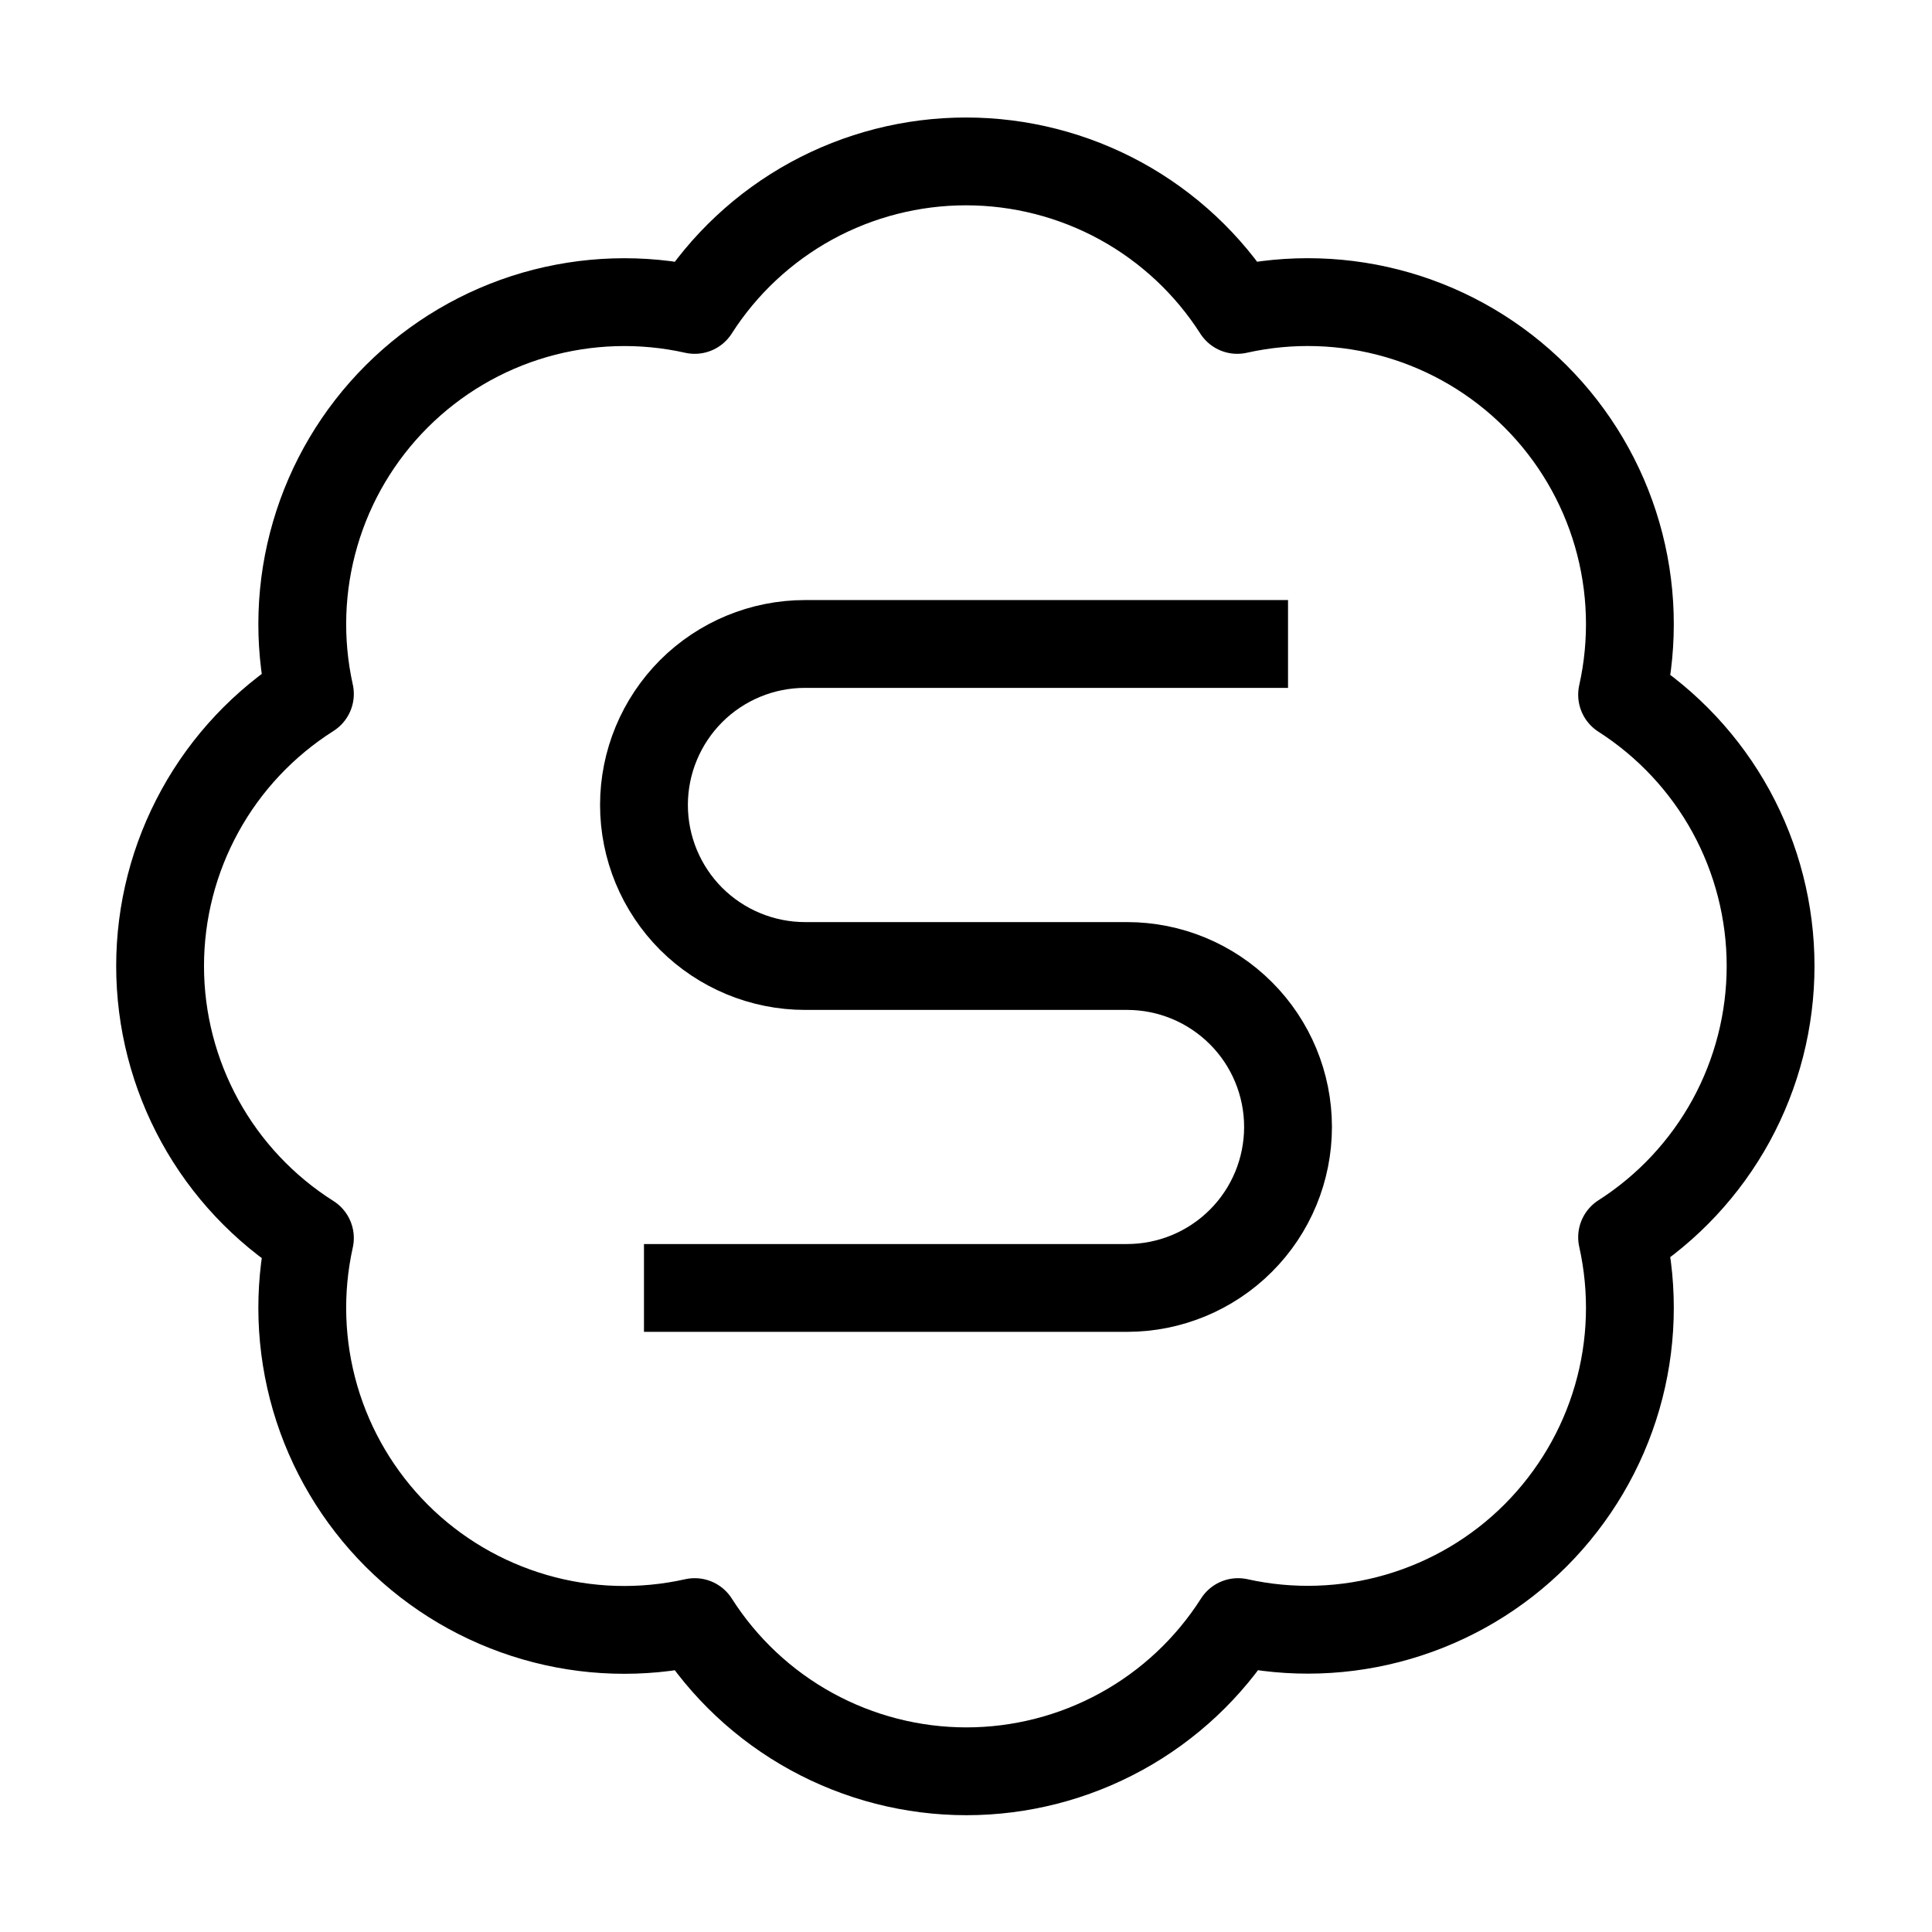 <svg width="22" height="22" viewBox="0 0 22 22" fill="none" xmlns="http://www.w3.org/2000/svg">
<path d="M3.529 7.902C3.395 7.299 3.416 6.672 3.589 6.08C3.762 5.487 4.082 4.948 4.519 4.512C4.956 4.076 5.496 3.757 6.089 3.585C6.682 3.414 7.308 3.394 7.911 3.529C8.242 3.011 8.699 2.584 9.239 2.288C9.779 1.993 10.384 1.838 11 1.838C11.615 1.838 12.221 1.993 12.761 2.288C13.301 2.584 13.758 3.011 14.089 3.529C14.692 3.394 15.32 3.413 15.914 3.585C16.508 3.757 17.049 4.077 17.486 4.514C17.923 4.951 18.243 5.492 18.415 6.086C18.587 6.68 18.606 7.308 18.471 7.911C18.989 8.243 19.416 8.699 19.712 9.239C20.007 9.779 20.162 10.385 20.162 11C20.162 11.616 20.007 12.221 19.712 12.761C19.416 13.301 18.989 13.758 18.471 14.089C18.606 14.692 18.587 15.319 18.415 15.912C18.243 16.505 17.924 17.044 17.488 17.482C17.052 17.919 16.513 18.238 15.92 18.411C15.328 18.584 14.701 18.605 14.098 18.471C13.767 18.991 13.31 19.42 12.769 19.717C12.228 20.014 11.621 20.17 11.005 20.17C10.388 20.17 9.781 20.014 9.24 19.717C8.699 19.42 8.242 18.991 7.911 18.471C7.308 18.606 6.682 18.587 6.089 18.415C5.496 18.243 4.956 17.925 4.519 17.489C4.082 17.052 3.762 16.513 3.589 15.921C3.416 15.328 3.395 14.701 3.529 14.098C3.007 13.768 2.576 13.31 2.278 12.769C1.98 12.227 1.823 11.619 1.823 11C1.823 10.382 1.98 9.773 2.278 9.232C2.576 8.69 3.007 8.233 3.529 7.902Z" stroke="black" strokeWidth="2" strokeLinecap="round" stroke-linejoin="round"/>
<path d="M14.667 7.333H9.167C8.681 7.333 8.214 7.526 7.87 7.87C7.527 8.214 7.333 8.68 7.333 9.166C7.333 9.653 7.527 10.119 7.87 10.463C8.214 10.806 8.681 11 9.167 11H12.834C13.32 11 13.786 11.193 14.13 11.537C14.474 11.88 14.667 12.347 14.667 12.833C14.667 13.319 14.474 13.786 14.13 14.129C13.786 14.473 13.32 14.666 12.834 14.666H7.333" stroke="black" strokeWidth="2" strokeLinecap="round" stroke-linejoin="round"/>
</svg>
